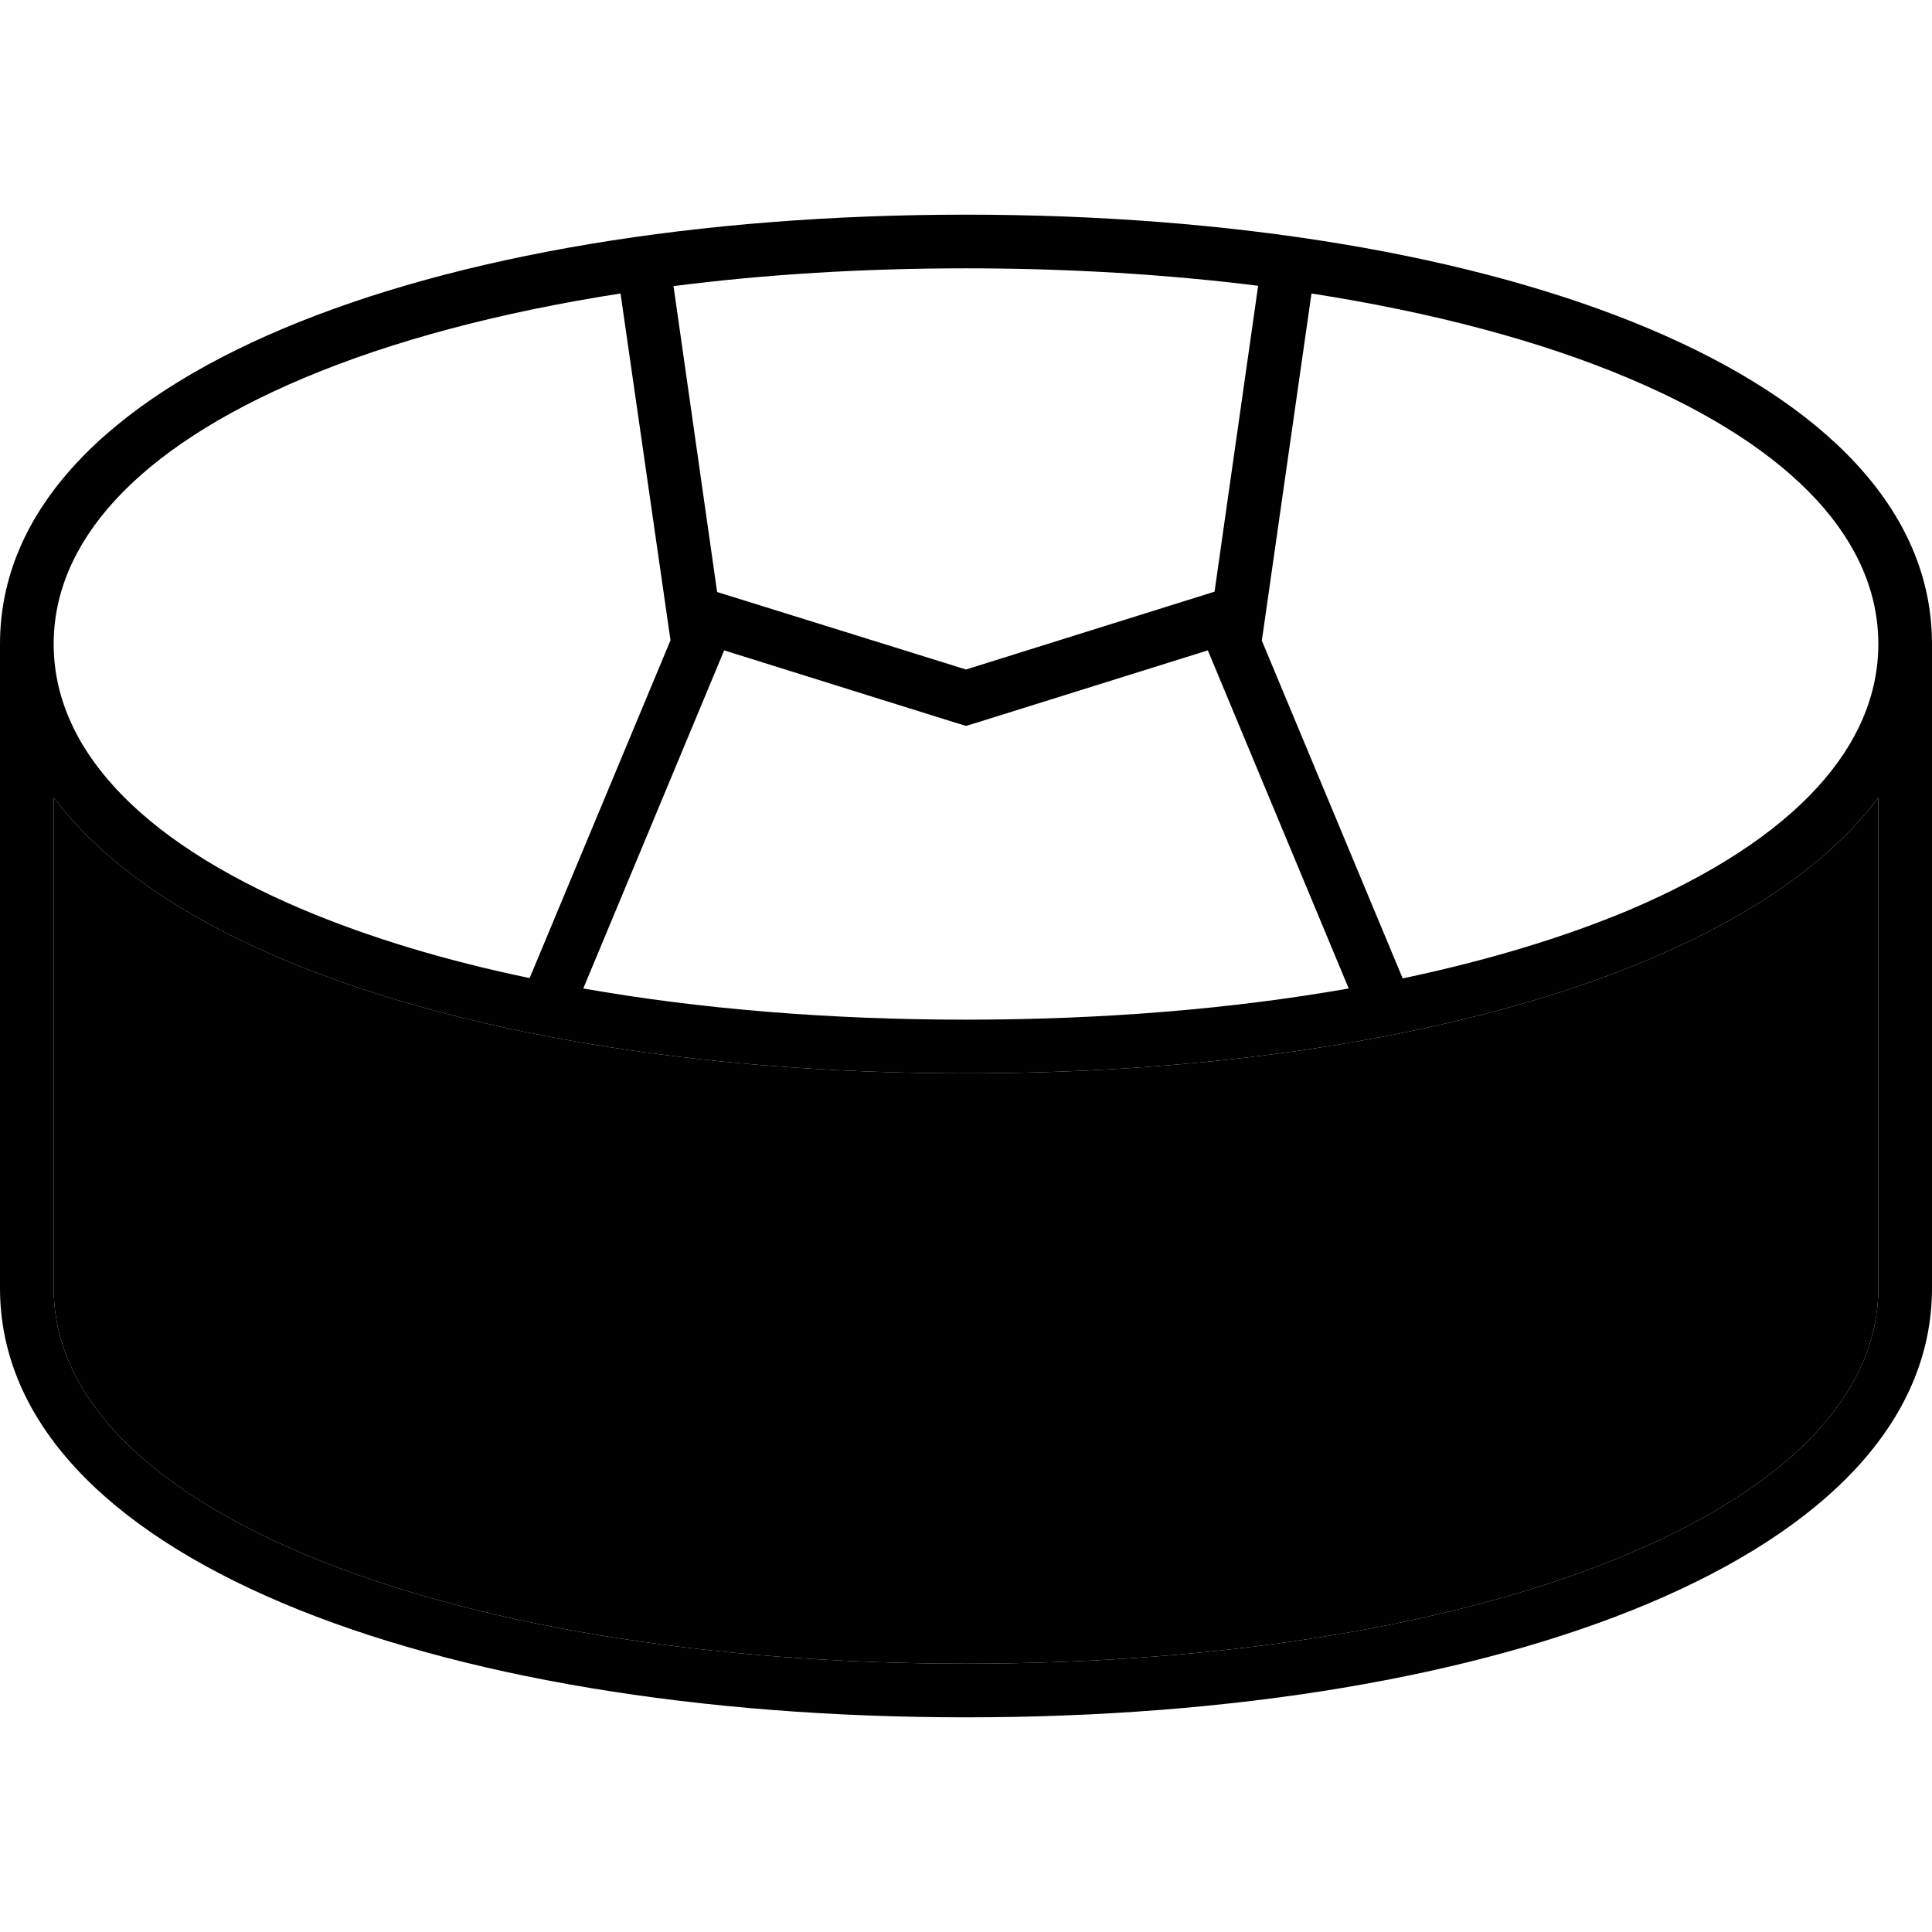 <svg xmlns="http://www.w3.org/2000/svg" width="24" height="24" viewBox="0 0 576 512">
    <path class="pr-icon-duotone-secondary" d="M16 205.8L16 352c0 30 24.2 58 74.6 79.3C140.1 452.2 209.8 464 288 464s147.9-11.8 197.4-32.7C535.8 410 560 382 560 352l0-146.2C520.8 258 413.8 288 288 288s-232.8-30-272-82.2z"/>
    <path class="pr-icon-duotone-primary" d="M560 160c0-30-24.1-58-74.6-79.3C459.1 69.6 427 61.1 391 55.5L376.2 159l39.2 94 2.8 6.7c25.1-5.3 47.7-12.1 67.3-20.3C535.9 218 560 190 560 160zM400.6 259.1l-40-96-.5-1.2-69.7 21.8-2.4 .7-2.4-.7-69.7-21.8-.5 1.2-40 96-1.5 3.6c34.6 6.1 73.2 9.3 114.1 9.3s79.5-3.2 114.1-9.3l-1.5-3.6zM362.1 144.4l13-91.2C347.9 49.8 318.6 48 288 48s-59.9 1.8-87.2 5.3l13 91.2L288 167.6l74.1-23.2zM90.6 239.3c19.5 8.2 42.2 15.1 67.3 20.3l2.8-6.7 39.2-94L185 55.5c-36 5.6-68.1 14.1-94.4 25.2C40.1 102 16 130 16 160s24.1 58 74.6 79.3zM576 160l0 192c0 40-32.2 72-84.4 94c-52.1 22-124.1 34-203.6 34s-151.5-12-203.6-34C32.2 424 0 392 0 352L0 160C0 80 128.9 32 288 32s288 48 288 128zm-16 45.8C520.8 258 413.8 288 288 288s-232.8-30-272-82.2L16 352c0 30 24.2 58 74.6 79.3C140.1 452.2 209.8 464 288 464s147.9-11.8 197.4-32.7C535.8 410 560 382 560 352l0-146.2z"/>
</svg>